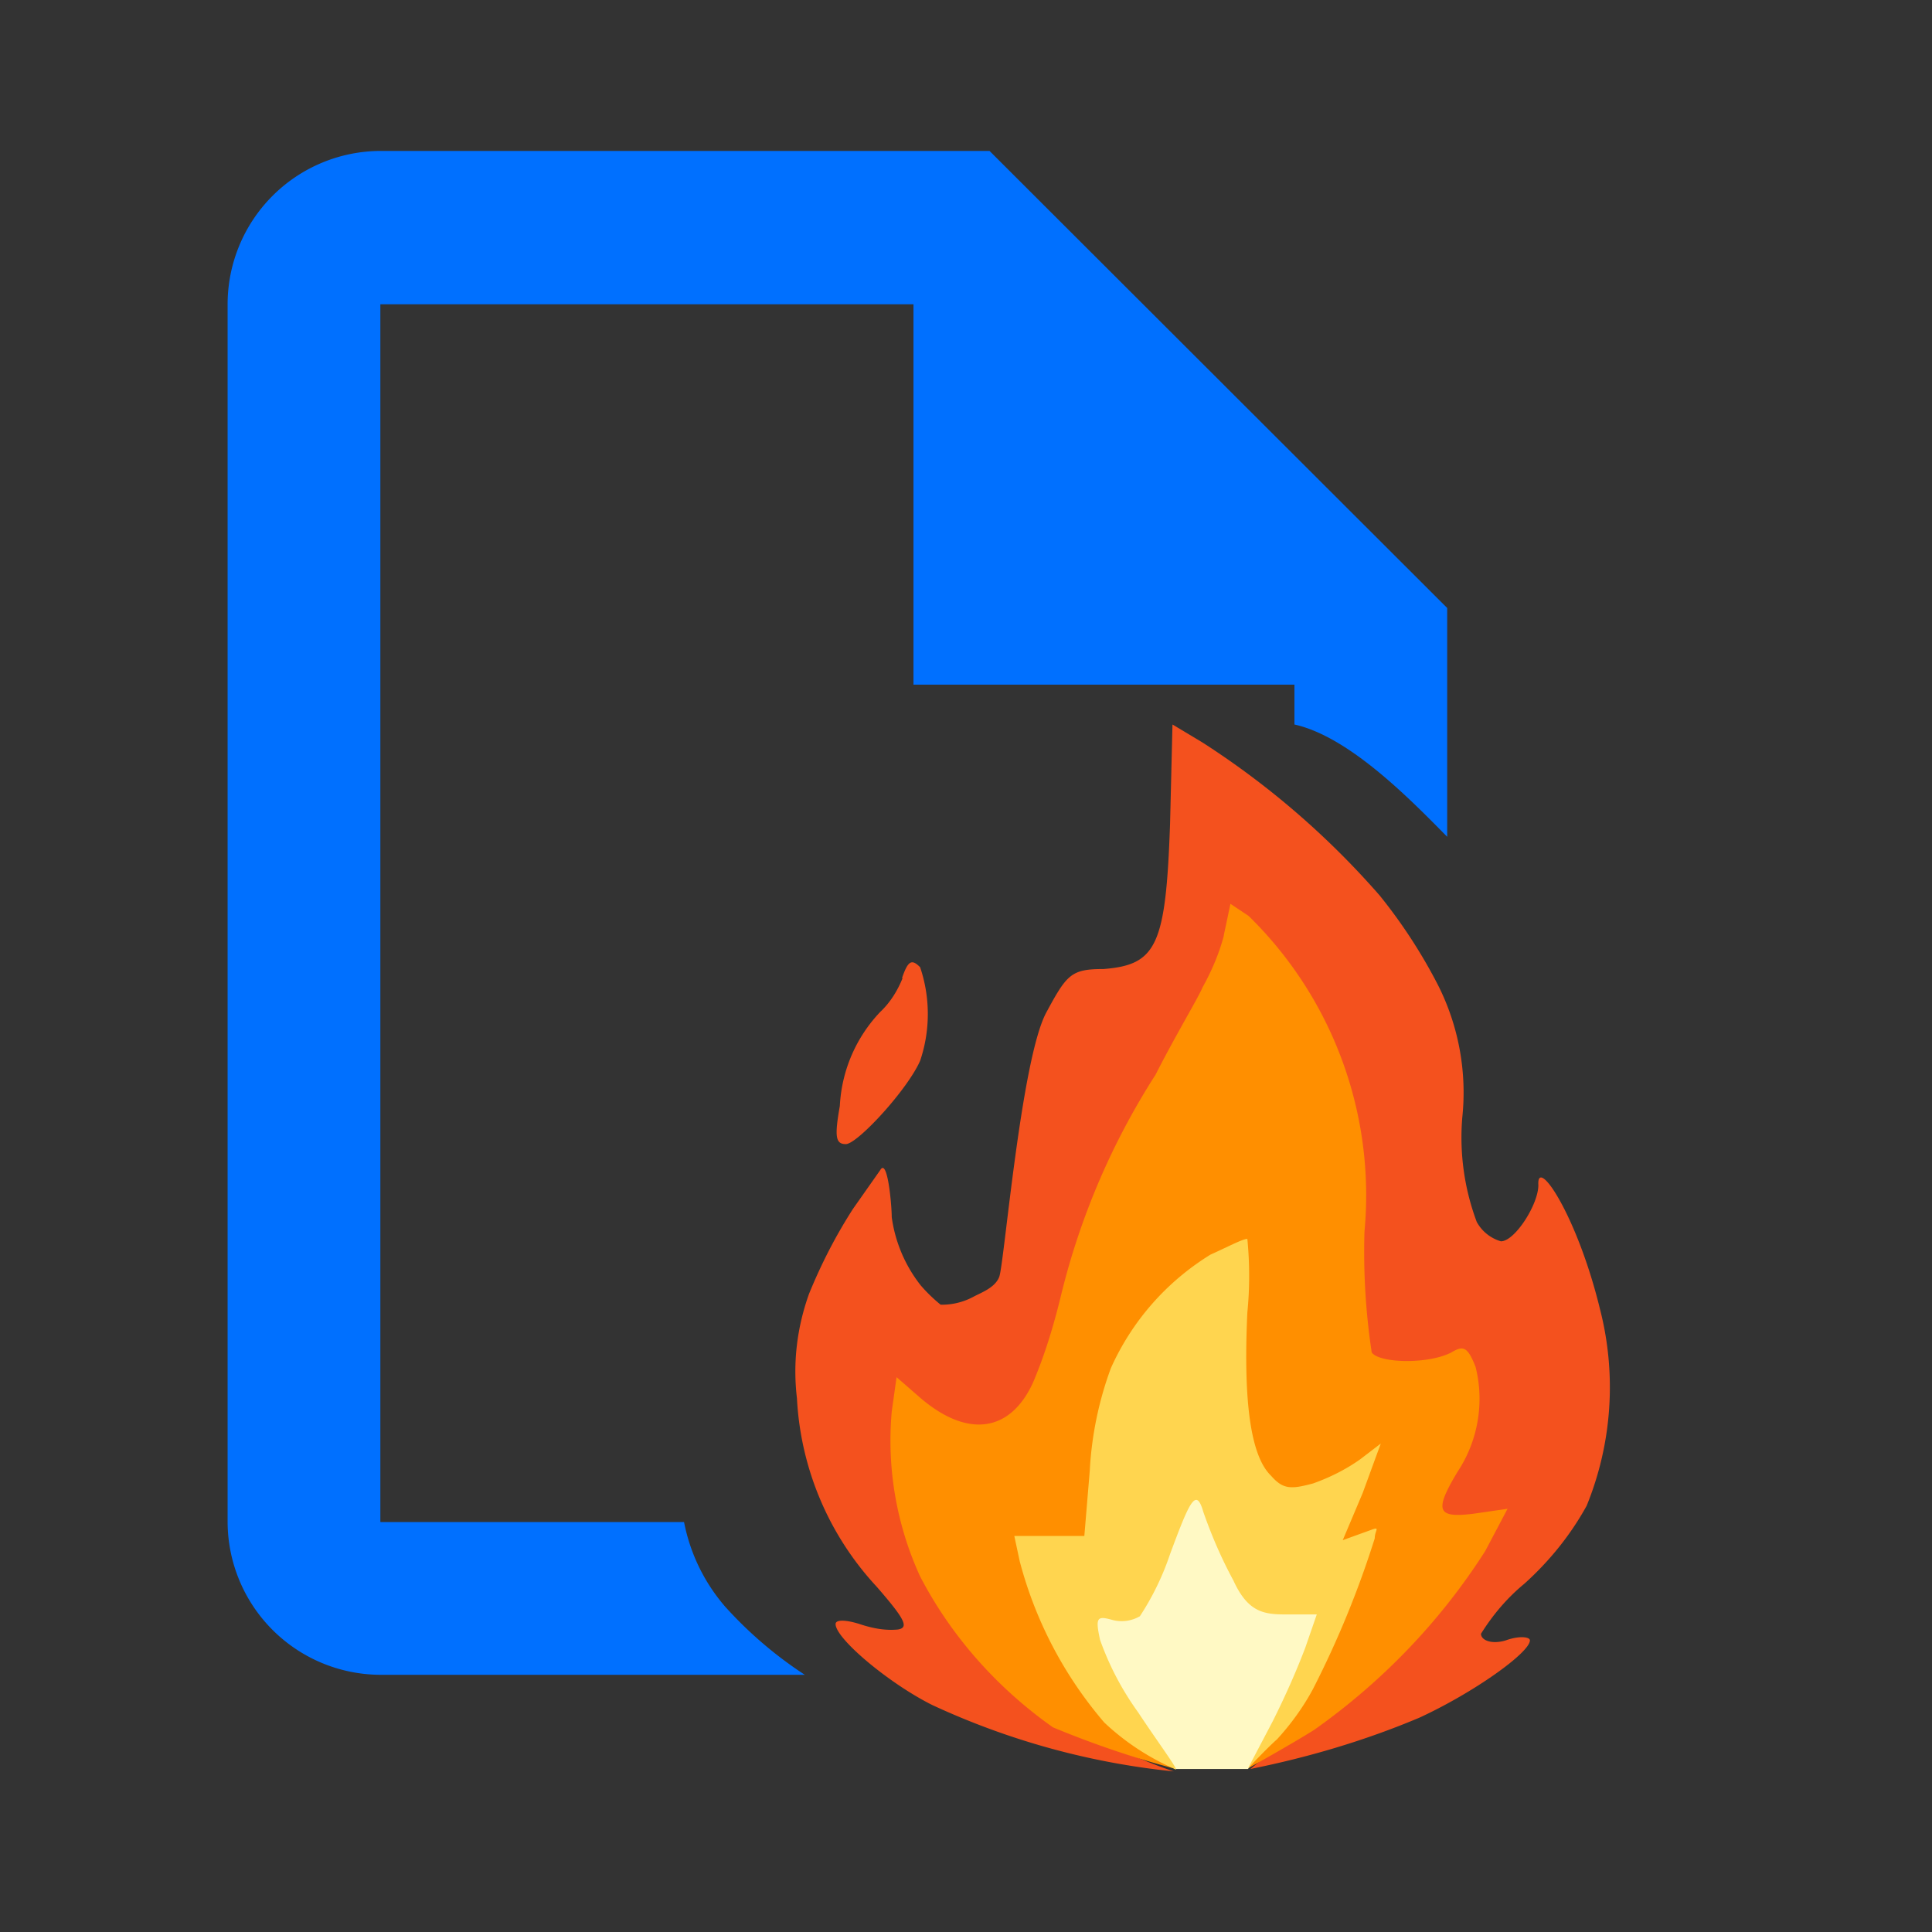 <svg xmlns="http://www.w3.org/2000/svg" xml:space="preserve" fill-rule="evenodd" stroke-linejoin="round" stroke-miterlimit="2" clip-rule="evenodd" viewBox="0 0 32 32"><rect x="0" y="0" width="32" height="32" fill="#333333" stroke="none"/><path fill="#0070ff" fill-rule="nonzero" d="M16.39 2.5H6.29a2.54 2.54 0 0 0-2.52 2.53v20.19a2.54 2.54 0 0 0 2.52 2.52h7.04a6.72 6.72 0 0 1-1.32-1.13 3.02 3.02 0 0 1-.68-1.4H6.3V5.04h8.83v6.3h6.31V12c.9.2 1.9 1.22 2.53 1.86v-3.79L16.39 2.5"/><g fill-rule="nonzero"><path fill="#f4511e" d="M19.38 13.64c-.07 2.02-.22 2.34-1.1 2.41-.54 0-.61.09-.95.72-.42.78-.7 4.19-.78 4.38-.07.18-.3.26-.43.33a1.1 1.1 0 0 1-.54.13 2.6 2.6 0 0 1-.33-.32 2.34 2.34 0 0 1-.48-1.13c0-.2-.07-.99-.19-.78l-.45.64c-.29.45-.53.92-.73 1.41-.2.56-.27 1.14-.2 1.73a4.96 4.96 0 0 0 1.32 3.12c.47.54.54.68.35.71-.21.02-.42-.02-.63-.09-.22-.07-.4-.08-.4 0 0 .24.88.98 1.6 1.34 1.27.59 2.62.96 4 1.1a8.1 8.1 0 0 1-2.73-1.57 5.7 5.7 0 0 1-1.83-4.24l.07-.31.43.26c.27.16.56.26.87.3.54 0 1-.46 1.21-1.18a19.32 19.32 0 0 1 2.29-5.61c.2-.4.36-.6.46-.78.08-.16.15-.34.19-.51.08-.4.12-.42.3-.27.6.7 1.07 1.49 1.39 2.34.29.7.33 1.05.34 2.7-.02.7.02 1.4.12 2.09.09.11.34.16.91.11.71-.04.78 0 .85.24a2.2 2.2 0 0 1-.38 1.45c-.12.18-.2.39-.21.6 0 .26.06.32.4.32.23 0 .41.04.41.1a5.2 5.2 0 0 1-.42.72 33.2 33.2 0 0 1-3.4 3.2c.95-.19 1.9-.47 2.8-.85.91-.42 1.83-1.08 1.83-1.28 0-.06-.18-.08-.4 0-.23.07-.41 0-.41-.11.2-.32.44-.6.72-.83.41-.37.76-.8 1.03-1.29a5.2 5.2 0 0 0 .22-3.26c-.38-1.56-1.05-2.54-1.02-2.05 0 .32-.39.93-.62.93a.67.67 0 0 1-.4-.32 3.99 3.99 0 0 1-.24-1.73 3.95 3.95 0 0 0-.4-2.19 8.68 8.68 0 0 0-.97-1.49 13.79 13.79 0 0 0-2.93-2.53l-.5-.3-.04 1.64Zm-4.43 2.56c-.08.2-.2.4-.37.56-.4.42-.64.97-.67 1.56-.09.51-.07.63.1.63.19 0 1.02-.9 1.23-1.38.17-.5.17-1.05 0-1.55-.14-.14-.2-.11-.3.18Z"/><path fill="#ff8f00" d="M20.27 15.5c-.08.3-.2.58-.35.85-.08.19-.44.78-.78 1.45a12.03 12.03 0 0 0-1.56 3.63c-.12.5-.27 1-.47 1.47-.38.83-1.09.92-1.87.25l-.39-.34-.08.57a5.4 5.4 0 0 0 .47 2.73c.52 1 1.28 1.85 2.2 2.5.65.27 1.32.5 2 .68a7.5 7.5 0 0 1-1.02-.9 6.84 6.84 0 0 1-1.34-2.5c0-.17.14-.25.52-.28l.5-.04.08-1.08c.03-.58.15-1.15.35-1.7a4.4 4.4 0 0 1 1.56-1.83l.4-.2v1.4c0 2.33.3 2.89 1.45 2.5l.56-.2-.2.48c-.25.6-.25.7 0 .7.27 0 .21.08.13.36-.3.91-.73 1.78-1.28 2.55-.18.24-.34.49-.48.74 0 0 .72-.4 1.1-.64 1.13-.8 2.09-1.8 2.83-2.96l.37-.7-.55.08c-.62.08-.67-.04-.28-.69.34-.51.45-1.15.3-1.74-.13-.33-.2-.36-.4-.24-.38.2-1.2.18-1.32 0-.1-.66-.14-1.33-.12-2a6.47 6.47 0 0 0-1.92-5.23l-.3-.2-.11.52Z"/><path fill="#fff9c4" d="m21.01 25.98 1.02.66-.65 1.73-.71.93h-1.22l-1.38-1.88-.05-.96.72-.1.83-1.75.48-.19.96 1.56Z"/><path fill="#ffd54f" d="M20.05 20.78c-.73.45-1.3 1.1-1.65 1.88-.2.54-.32 1.12-.35 1.7l-.09 1.08H16.8l.09.42c.26.99.74 1.9 1.4 2.67.35.33.75.59 1.19.78 0-.05-.34-.51-.63-.95a4.78 4.78 0 0 1-.63-1.2c-.08-.37-.05-.4.2-.33a.6.6 0 0 0 .46-.06c.21-.32.38-.67.5-1.03.32-.86.43-1.12.55-.7.14.4.3.77.5 1.14.27.59.57.56 1 .56h.38l-.19.55c-.16.42-.34.82-.54 1.22l-.41.78s.33-.35.48-.48c.23-.25.44-.54.6-.84a16 16 0 0 0 1.02-2.49c0-.13.1-.2-.06-.14l-.47.17.33-.78.3-.82-.34.26c-.24.17-.5.3-.78.4-.37.1-.5.1-.7-.13-.33-.32-.46-1.2-.39-2.7.04-.4.04-.81 0-1.22-.08 0-.34.14-.61.26Z"/></g></svg>